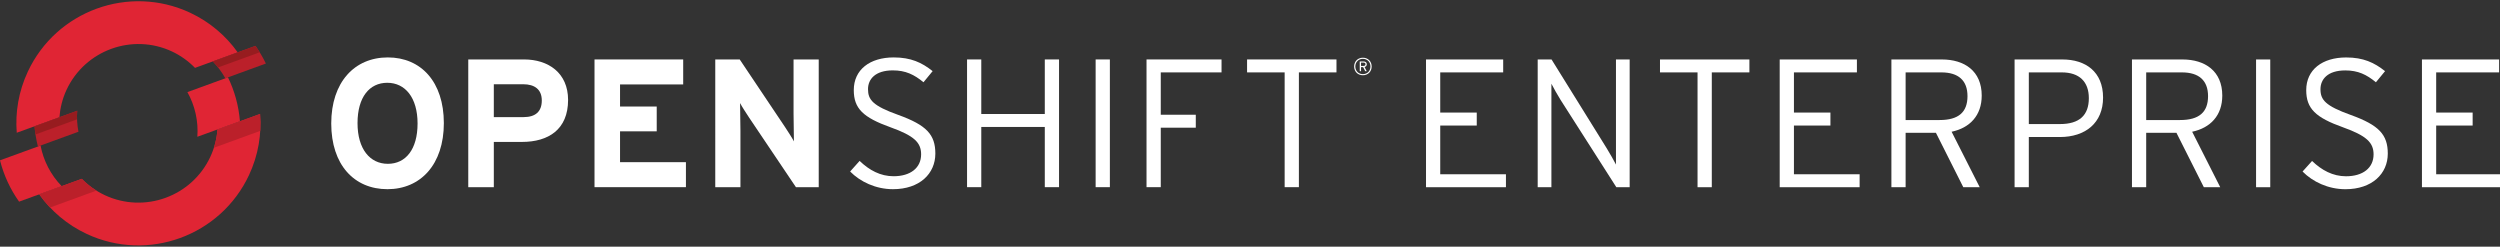 <?xml version="1.0" encoding="utf-8"?>
<!-- Generator: Adobe Illustrator 16.0.4, SVG Export Plug-In . SVG Version: 6.00 Build 0)  -->
<svg version="1.2" baseProfile="tiny" id="Layer_1" xmlns="http://www.w3.org/2000/svg" xmlns:xlink="http://www.w3.org/1999/xlink"
	 x="0px" y="0px" width="375px" height="37px" viewBox="0 0 375 37" xml:space="preserve">
<rect x="0" y="0" width="375" height="37" fill="#333333" stroke="none"/>
<g>
	<polygon fill="#FFFFFF" points="213.902,28.082 213.902,8.919 225.478,8.919 225.478,10.859 216.035,10.859 216.035,16.885 
		221.513,16.885 221.513,18.832 216.035,18.832 216.035,26.139 225.891,26.139 225.891,28.082 	"/>
	<g>
		<path fill="#FFFFFF" d="M242.452,28.082l-8.376-13.113c-0.414-0.656-1.122-1.917-1.365-2.411v1.316v14.208h-2.057V8.919h2.078
			l8.296,13.359c0.41,0.658,1.12,1.914,1.367,2.407v-1.312V8.919h2.055v19.163H242.452z"/>
		<polygon fill="#FFFFFF" points="256.769,10.859 256.769,28.082 254.631,28.082 254.631,10.859 248.999,10.859 248.999,8.919 
			262.41,8.919 262.41,10.859 		"/>
		<polygon fill="#FFFFFF" points="266.955,28.082 266.955,8.919 278.536,8.919 278.536,10.859 269.09,10.859 269.09,16.885 
			274.564,16.885 274.564,18.832 269.09,18.832 269.09,26.139 278.943,26.139 278.943,28.082 		"/>
		<path fill="#FFFFFF" d="M292.742,19.761l4.215,8.321h-2.463l-4.104-8.159h-4.547v8.159h-2.133V8.919h7.576
			c3.374,0,5.972,1.725,5.972,5.421C297.258,17.323,295.476,19.184,292.742,19.761 M291.209,10.859h-5.366v7.146h5.095
			c2.843,0,4.186-1.176,4.186-3.586C295.124,12.068,293.754,10.859,291.209,10.859"/>
		<path fill="#FFFFFF" d="M308.978,20.554h-4.655v7.528h-2.136V8.919h7.173c3.475,0,6.101,1.835,6.101,5.72
			C315.46,18.447,312.807,20.554,308.978,20.554 M309.273,10.859h-4.95v7.75H309c2.935,0,4.326-1.34,4.326-3.885
			C313.327,12.259,311.907,10.859,309.273,10.859"/>
		<path fill="#FFFFFF" d="M328.824,19.761l4.212,8.321h-2.46l-4.109-8.159h-4.538v8.159h-2.134V8.919h7.579
			c3.364,0,5.969,1.725,5.969,5.421C333.342,17.323,331.561,19.184,328.824,19.761 M327.291,10.859h-5.362v7.146h5.084
			c2.852,0,4.194-1.176,4.194-3.586C331.207,12.068,329.835,10.859,327.291,10.859"/>
		<rect x="338.41" y="8.921" fill="#FFFFFF" width="2.128" height="19.162"/>
		<path fill="#FFFFFF" d="M351.817,28.382c-2.598,0-4.922-1.122-6.432-2.654l1.425-1.583c1.448,1.391,3.12,2.295,5.089,2.295
			c2.548,0,4.137-1.261,4.137-3.286c0-1.776-1.072-2.794-4.57-4.053c-4.138-1.473-5.532-2.816-5.532-5.581
			c0-3.067,2.409-4.902,5.995-4.902c2.573,0,4.213,0.769,5.83,2.054l-1.371,1.668c-1.391-1.147-2.679-1.778-4.592-1.778
			c-2.633,0-3.724,1.315-3.724,2.818c0,1.587,0.71,2.49,4.54,3.862c4.242,1.531,5.557,2.955,5.557,5.802
			C358.168,26.056,355.814,28.382,351.817,28.382"/>
		<polygon fill="#FFFFFF" points="363.292,28.082 363.292,8.919 374.867,8.919 374.867,10.859 365.427,10.859 365.427,16.885 
			370.896,16.885 370.896,18.832 365.427,18.832 365.427,26.139 375.284,26.139 375.284,28.082 		"/>
		<path fill="#FFFFFF" d="M58.091,12.418c-2.682,0-4.462,2.165-4.462,6.051c0,3.886,1.863,6.104,4.547,6.104
			c2.683,0,4.459-2.164,4.459-6.051C62.635,14.637,60.773,12.418,58.091,12.418 M58.119,28.378c-5.009,0-8.433-3.67-8.433-9.855
			c0-6.184,3.478-9.91,8.489-9.91c4.979,0,8.402,3.669,8.402,9.857C66.578,24.655,63.1,28.378,58.119,28.378"/>
		<path fill="#FFFFFF" d="M78.479,12.637h-4.407v4.93h4.463c1.778,0,2.734-0.822,2.734-2.494
			C81.27,13.403,80.177,12.637,78.479,12.637 M78.288,21.289h-4.215v6.788h-3.833V8.917h8.376c3.613,0,6.597,1.998,6.597,6.075
			C85.212,19.429,82.258,21.289,78.288,21.289"/>
		<polygon fill="#FFFFFF" points="89.177,28.075 89.177,8.917 102.479,8.917 102.479,12.665 93.006,12.665 93.006,15.979 
			98.508,15.979 98.508,19.7 93.006,19.7 93.006,24.326 102.889,24.326 102.889,28.075 		"/>
		<path fill="#FFFFFF" d="M119.388,28.075l-7.036-10.456c-0.465-0.71-1.094-1.669-1.341-2.16c0,0.711,0.055,3.118,0.055,4.188v8.429
			h-3.776V8.917h3.667l6.788,10.126c0.467,0.711,1.095,1.672,1.343,2.163c0-0.715-0.055-3.12-0.055-4.188V8.917h3.776v19.159
			H119.388z"/>
		<path fill="#FFFFFF" d="M133.951,28.378c-2.6,0-4.927-1.124-6.431-2.653l1.422-1.591c1.45,1.396,3.12,2.301,5.091,2.301
			c2.546,0,4.135-1.259,4.135-3.285c0-1.782-1.068-2.791-4.572-4.05c-4.134-1.48-5.529-2.82-5.529-5.586
			c0-3.067,2.408-4.901,5.993-4.901c2.576,0,4.218,0.766,5.835,2.055l-1.371,1.67c-1.395-1.151-2.684-1.782-4.601-1.782
			c-2.625,0-3.721,1.315-3.721,2.819c0,1.59,0.713,2.492,4.542,3.863c4.244,1.531,5.558,2.953,5.558,5.802
			C140.301,26.052,137.947,28.378,133.951,28.378"/>
		<polygon fill="#FFFFFF" points="156.719,28.075 156.719,19.043 147.193,19.043 147.193,28.075 145.058,28.075 145.058,8.917 
			147.193,8.917 147.193,17.102 156.719,17.102 156.719,8.917 158.855,8.917 158.855,28.075 		"/>
		<rect x="164.345" y="8.917" fill="#FFFFFF" width="2.136" height="19.159"/>
		<polygon fill="#FFFFFF" points="174.114,10.859 174.114,17.211 179.368,17.211 179.368,19.153 174.114,19.153 174.114,28.075 
			171.978,28.075 171.978,8.917 183.23,8.917 183.23,10.859 		"/>
		<polygon fill="#FFFFFF" points="194.833,10.859 194.833,28.075 192.697,28.075 192.697,10.859 187.061,10.859 187.061,8.917 
			200.472,8.917 200.472,10.859 		"/>
		<path fill="#BB202A" d="M11.582,16.61l-6.404,2.331c0.084,1.027,0.259,2.042,0.508,3.035l6.082-2.216
			C11.571,18.733,11.501,17.677,11.582,16.61"/>
		<path fill="#BB202A" d="M39.881,9.531c-0.447-0.919-0.963-1.813-1.562-2.651l-6.402,2.33c0.746,0.765,1.371,1.62,1.881,2.536
			L39.881,9.531z"/>
		<path fill="#E02534" d="M25.792,7.718c1.333,0.624,2.487,1.47,3.459,2.463l6.402-2.331c-1.774-2.486-4.189-4.566-7.148-5.948
			C19.354-2.366,8.434,1.608,4.167,10.759c-1.383,2.961-1.896,6.107-1.654,9.153l6.402-2.331c0.108-1.385,0.446-2.776,1.067-4.11
			C12.753,7.527,19.848,4.945,25.792,7.718"/>
		<path fill="#E02534" d="M6.084,21.832L0,24.047c0.561,2.219,1.528,4.326,2.861,6.201l6.39-2.324
			C7.611,26.235,6.519,24.107,6.084,21.832"/>
		<path fill="#E02534" d="M32.622,19.419c-0.103,1.384-0.451,2.776-1.075,4.11c-2.773,5.945-9.866,8.526-15.811,5.754
			c-1.335-0.622-2.498-1.466-3.467-2.459l-6.388,2.325c1.769,2.487,4.183,4.568,7.143,5.949c9.152,4.267,20.071,0.294,24.339-8.858
			c1.383-2.959,1.891-6.104,1.648-9.147L32.622,19.419z"/>
		<path fill="#E02534" d="M34.195,11.6l-6.084,2.216c1.132,2.024,1.665,4.355,1.491,6.7l6.388-2.323
			C35.809,15.897,35.195,13.659,34.195,11.6"/>
		<path fill="#971C1F" d="M11.558,17.899c-0.018-0.428-0.011-0.857,0.023-1.286l-6.404,2.33c0.033,0.409,0.083,0.817,0.146,1.224
			L11.558,17.899z"/>
		<path fill="#971C1F" d="M38.954,7.845c-0.202-0.326-0.412-0.65-0.636-0.966l-6.402,2.33c0.283,0.29,0.542,0.596,0.79,0.909
			L38.954,7.845z"/>
		<path fill="#BB202A" d="M5.882,29.149c0.492,0.691,1.036,1.354,1.627,1.977l6.956-2.538c-0.814-0.508-1.548-1.101-2.196-1.764
			L5.882,29.149z M39.011,17.091l-6.391,2.327c-0.068,0.92-0.247,1.843-0.54,2.748l6.954-2.536
			C39.085,18.78,39.076,17.932,39.011,17.091"/>
		<path fill="#FFFFFF" d="M205.648,10.509c-0.067,0.161-0.158,0.3-0.276,0.416c-0.118,0.117-0.257,0.204-0.416,0.267
			c-0.16,0.064-0.333,0.094-0.524,0.094c-0.186,0-0.358-0.03-0.519-0.094c-0.161-0.063-0.298-0.15-0.417-0.267
			c-0.117-0.115-0.21-0.255-0.274-0.416c-0.068-0.161-0.104-0.341-0.104-0.537c0-0.197,0.035-0.376,0.104-0.537
			c0.064-0.162,0.157-0.3,0.274-0.416c0.119-0.114,0.256-0.204,0.417-0.269c0.16-0.062,0.333-0.094,0.519-0.094
			c0.191,0,0.364,0.032,0.524,0.094c0.159,0.065,0.298,0.155,0.416,0.269c0.118,0.115,0.209,0.253,0.276,0.416
			c0.066,0.161,0.102,0.34,0.102,0.537C205.75,10.167,205.714,10.348,205.648,10.509 M205.482,9.506
			c-0.058-0.141-0.136-0.263-0.239-0.362c-0.102-0.101-0.223-0.179-0.362-0.235c-0.137-0.056-0.287-0.085-0.449-0.085
			c-0.158,0-0.307,0.029-0.444,0.085s-0.258,0.135-0.359,0.235c-0.104,0.1-0.183,0.221-0.243,0.362
			c-0.058,0.14-0.086,0.294-0.086,0.466c0,0.17,0.028,0.324,0.086,0.465c0.061,0.143,0.14,0.263,0.243,0.363
			c0.102,0.1,0.222,0.179,0.359,0.235s0.286,0.083,0.444,0.083c0.162,0,0.312-0.027,0.449-0.083c0.14-0.056,0.261-0.135,0.362-0.235
			c0.104-0.1,0.182-0.22,0.239-0.363c0.06-0.141,0.088-0.295,0.088-0.465C205.57,9.8,205.542,9.646,205.482,9.506 M204.925,9.91
			c-0.061,0.07-0.143,0.117-0.242,0.143l0.324,0.622h-0.228l-0.312-0.607h-0.312v0.607h-0.194V9.221h0.589
			c0.134,0,0.243,0.035,0.331,0.102c0.092,0.07,0.136,0.174,0.136,0.317C205.016,9.749,204.985,9.84,204.925,9.91 M204.75,9.455
			c-0.047-0.039-0.118-0.062-0.209-0.062h-0.386v0.493h0.363c0.204,0,0.305-0.082,0.305-0.246
			C204.823,9.558,204.801,9.496,204.75,9.455"/>
	</g>
</g>
<g display="none">
	<path display="inline" fill="#FFFFFF" d="M223.192,28.571c-4.842,0-8.035-4.135-8.035-9.994c0-5.861,3.25-10.056,8.088-10.056
		c4.84,0,8.066,4.138,8.066,9.998C231.311,24.376,228.028,28.571,223.192,28.571 M223.165,10.492c-3.367,0-5.844,3.139-5.844,8.024
		c0,4.892,2.557,8.086,5.949,8.086c3.367,0,5.869-3.14,5.869-8.026C229.139,13.687,226.551,10.492,223.165,10.492"/>
	<path display="inline" fill="#FFFFFF" d="M247.856,28.269l-8.51-13.307c-0.422-0.665-1.145-1.943-1.395-2.443v1.333v14.417h-2.084
		V8.825h2.117l8.42,13.556c0.418,0.665,1.143,1.941,1.393,2.442v-1.334V8.825h2.084v19.443H247.856z"/>
	<polygon display="inline" fill="#FFFFFF" points="255.28,28.269 255.28,8.825 257.452,8.825 257.452,26.293 267.077,26.293 
		267.077,28.269 	"/>
	<rect x="271.694" y="8.825" display="inline" fill="#FFFFFF" width="2.162" height="19.443"/>
	<path display="inline" fill="#FFFFFF" d="M291.377,28.269l-8.506-13.307c-0.422-0.665-1.143-1.943-1.391-2.443v1.333v14.417h-2.088
		V8.825h2.117l8.42,13.556c0.418,0.665,1.145,1.941,1.395,2.442v-1.334V8.825h2.086v19.443H291.377z"/>
	<polygon display="inline" fill="#FFFFFF" points="298.805,28.269 298.805,8.825 310.573,8.825 310.573,10.796 300.977,10.796 
		300.977,16.908 306.54,16.908 306.54,18.883 300.977,18.883 300.977,26.293 310.993,26.293 310.993,28.269 	"/>
	<path display="inline" fill="#FFFFFF" d="M58.923,12.39c-2.72,0-4.526,2.192-4.526,6.13c0,3.938,1.889,6.184,4.612,6.184
		c2.72,0,4.522-2.191,4.522-6.13C63.532,14.638,61.643,12.39,58.923,12.39 M58.951,28.558c-5.08,0-8.551-3.715-8.551-9.983
		c0-6.263,3.527-10.038,8.611-10.038c5.049,0,8.522,3.715,8.522,9.982S64.003,28.558,58.951,28.558"/>
	<path display="inline" fill="#FFFFFF" d="M79.604,12.612h-4.47v4.993h4.527c1.803,0,2.776-0.832,2.776-2.525
		C82.437,13.387,81.324,12.612,79.604,12.612 M79.411,21.378h-4.278v6.874h-3.886V8.841h8.495c3.664,0,6.692,2.025,6.692,6.157
		C86.433,19.493,83.436,21.378,79.411,21.378"/>
	<polygon display="inline" fill="#FFFFFF" points="90.456,28.251 90.456,8.841 103.947,8.841 103.947,12.642 94.34,12.642 
		94.34,15.996 99.92,15.996 99.92,19.767 94.34,19.767 94.34,24.45 104.364,24.45 104.364,28.251 	"/>
	<path display="inline" fill="#FFFFFF" d="M121.1,28.251l-7.138-10.59c-0.473-0.719-1.109-1.692-1.359-2.189
		c0,0.721,0.053,3.16,0.053,4.244v8.536h-3.828V8.842h3.716l6.887,10.263c0.473,0.719,1.11,1.692,1.36,2.189
		c0-0.727-0.054-3.161-0.054-4.243V8.839h3.828v19.41H121.1V28.251z"/>
	<path display="inline" fill="#FFFFFF" d="M135.87,28.558c-2.635,0-4.996-1.141-6.52-2.688l1.439-1.609
		c1.473,1.414,3.166,2.33,5.166,2.33c2.584,0,4.193-1.274,4.193-3.327c0-1.805-1.082-2.828-4.637-4.104
		c-4.191-1.498-5.611-2.857-5.611-5.657c0-3.11,2.443-4.965,6.082-4.965c2.613,0,4.279,0.774,5.916,2.082l-1.389,1.691
		c-1.414-1.167-2.723-1.805-4.666-1.805c-2.662,0-3.775,1.33-3.775,2.856c0,1.611,0.725,2.523,4.609,3.91
		c4.305,1.554,5.639,2.996,5.639,5.879C142.315,26.202,139.924,28.558,135.87,28.558"/>
	<polygon display="inline" fill="#FFFFFF" points="158.965,28.251 158.965,19.103 149.303,19.103 149.303,28.251 147.139,28.251 
		147.139,8.841 149.303,8.841 149.303,17.132 158.965,17.132 158.965,8.841 161.131,8.841 161.131,28.251 	"/>
	<rect x="166.702" y="8.842" display="inline" fill="#FFFFFF" width="2.164" height="19.41"/>
	<polygon display="inline" fill="#FFFFFF" points="176.61,10.809 176.61,17.245 181.938,17.245 181.938,19.214 176.61,19.214 
		176.61,28.251 174.444,28.251 174.444,8.841 185.856,8.841 185.856,10.809 	"/>
	<polygon display="inline" fill="#FFFFFF" points="197.625,10.809 197.625,28.251 195.461,28.251 195.461,10.809 189.745,10.809 
		189.745,8.841 203.348,8.841 203.348,10.809 	"/>
	<path display="inline" fill="#BC1C29" d="M11.749,16.638l-6.498,2.361c0.085,1.04,0.263,2.066,0.514,3.075l6.169-2.248
		C11.736,18.788,11.666,17.714,11.749,16.638"/>
	<path display="inline" fill="#BC1C29" d="M40.451,9.465c-0.452-0.932-0.975-1.835-1.584-2.688l-6.495,2.362
		c0.756,0.774,1.391,1.641,1.909,2.57L40.451,9.465z"/>
	<path display="inline" fill="#E22434" d="M26.161,7.63c1.351,0.629,2.523,1.486,3.508,2.496l6.496-2.364
		c-1.801-2.519-4.25-4.626-7.25-6.023C19.632-2.587,8.553,1.438,4.229,10.712c-1.404,2.997-1.925,6.186-1.683,9.271l6.498-2.361
		c0.105-1.402,0.451-2.812,1.082-4.164C12.936,7.435,20.133,4.819,26.161,7.63"/>
	<path display="inline" fill="#E22434" d="M6.17,21.929L0,24.172c0.568,2.244,1.552,4.382,2.902,6.279l6.482-2.353
		C7.721,26.39,6.612,24.233,6.17,21.929"/>
	<path display="inline" fill="#E22434" d="M33.087,19.481c-0.104,1.401-0.455,2.812-1.088,4.164
		c-2.812,6.024-10.007,8.641-16.04,5.83c-1.351-0.633-2.532-1.484-3.515-2.492l-6.479,2.355c1.795,2.52,4.244,4.626,7.245,6.027
		c9.283,4.322,20.359,0.298,24.69-8.977c1.4-2.998,1.917-6.185,1.671-9.268L33.087,19.481z"/>
	<path display="inline" fill="#E22434" d="M34.686,11.559l-6.17,2.249c1.147,2.046,1.687,4.411,1.513,6.786l6.48-2.355
		C36.321,15.915,35.701,13.647,34.686,11.559"/>
	<path display="inline" fill="#97101B" d="M11.723,17.942c-0.016-0.434-0.01-0.868,0.026-1.305l-6.498,2.361
		c0.031,0.416,0.085,0.827,0.147,1.238L11.723,17.942z"/>
	<path display="inline" fill="#97101B" d="M39.513,7.758c-0.206-0.33-0.418-0.66-0.645-0.98L32.375,9.14
		c0.285,0.292,0.55,0.604,0.8,0.92L39.513,7.758z"/>
	<path display="inline" fill="#BC1C29" d="M5.966,29.34c0.499,0.7,1.052,1.373,1.651,2.002l7.054-2.567
		c-0.826-0.519-1.57-1.117-2.228-1.789L5.966,29.34z M39.571,17.125l-6.483,2.358c-0.068,0.932-0.25,1.865-0.548,2.781l7.051-2.568
		C39.645,18.834,39.635,17.976,39.571,17.125"/>
	<path display="inline" fill="#FFFFFF" d="M208.598,10.456c-0.068,0.164-0.16,0.304-0.279,0.422
		c-0.123,0.115-0.262,0.206-0.424,0.271c-0.162,0.064-0.338,0.095-0.533,0.095c-0.188,0-0.363-0.031-0.525-0.095
		c-0.162-0.065-0.303-0.155-0.426-0.271c-0.115-0.118-0.211-0.258-0.275-0.422c-0.07-0.163-0.105-0.344-0.105-0.544
		c0-0.198,0.035-0.38,0.105-0.542c0.064-0.165,0.16-0.305,0.275-0.422c0.123-0.118,0.264-0.206,0.426-0.271
		c0.162-0.062,0.34-0.095,0.525-0.095c0.195,0,0.371,0.032,0.533,0.095c0.16,0.065,0.301,0.154,0.424,0.271
		c0.119,0.117,0.211,0.257,0.279,0.422c0.066,0.162,0.1,0.344,0.1,0.542C208.698,10.112,208.665,10.293,208.598,10.456
		 M208.428,9.441c-0.061-0.146-0.141-0.267-0.244-0.367c-0.102-0.104-0.225-0.183-0.365-0.241c-0.139-0.056-0.291-0.086-0.457-0.086
		c-0.158,0-0.311,0.031-0.451,0.086c-0.139,0.058-0.26,0.137-0.361,0.241c-0.105,0.1-0.188,0.222-0.246,0.367
		c-0.061,0.143-0.092,0.297-0.092,0.471c0,0.171,0.031,0.331,0.092,0.473c0.059,0.143,0.141,0.265,0.246,0.368
		c0.104,0.102,0.225,0.179,0.361,0.236c0.145,0.059,0.293,0.085,0.451,0.085c0.164,0,0.318-0.027,0.457-0.085
		c0.143-0.057,0.266-0.135,0.365-0.236c0.104-0.103,0.186-0.225,0.244-0.368c0.062-0.143,0.09-0.301,0.09-0.473
		C208.52,9.739,208.489,9.582,208.428,9.441 M207.862,9.85c-0.061,0.071-0.141,0.118-0.244,0.144l0.33,0.629h-0.23l-0.316-0.616
		h-0.318v0.616h-0.193V9.151h0.598c0.135,0,0.246,0.036,0.336,0.104c0.092,0.07,0.139,0.176,0.139,0.321
		C207.956,9.686,207.924,9.777,207.862,9.85 M207.686,9.389c-0.047-0.042-0.119-0.063-0.213-0.063h-0.395v0.499h0.369
		c0.209,0,0.311-0.084,0.311-0.249C207.762,9.492,207.733,9.428,207.686,9.389"/>
</g>
</svg>
